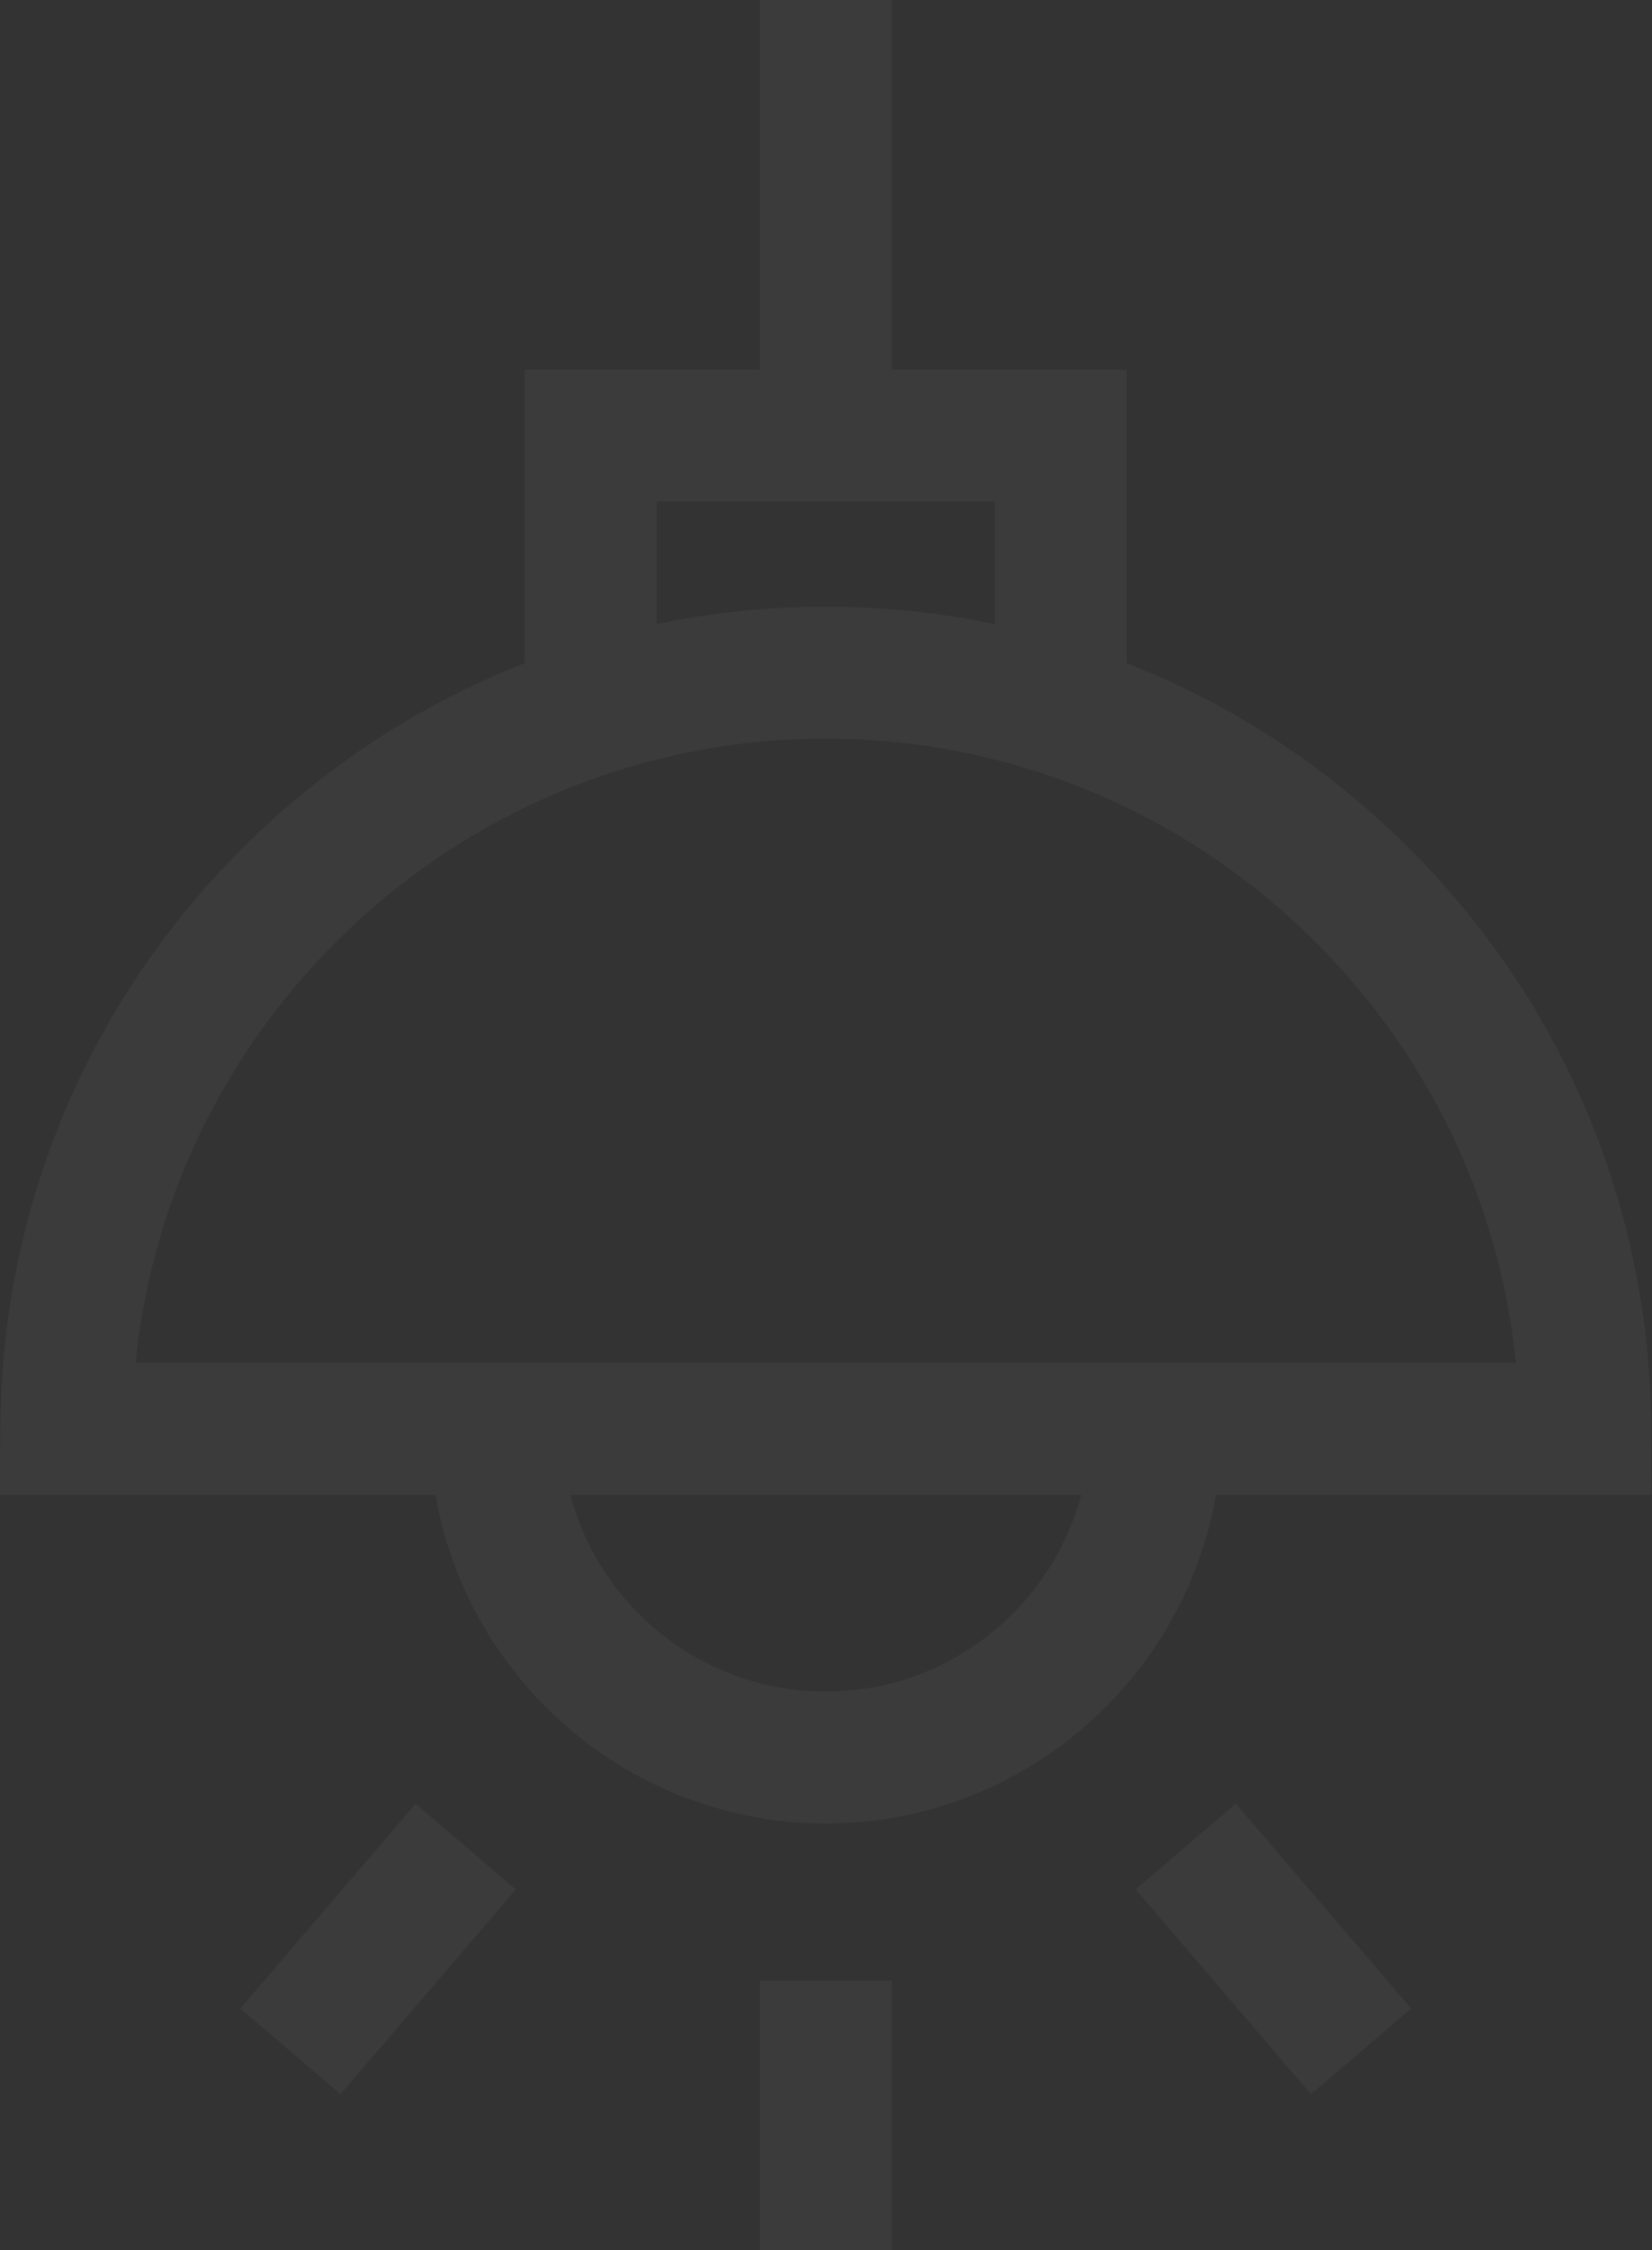 <svg width="376" height="512" viewBox="0 0 376 512" fill="none" xmlns="http://www.w3.org/2000/svg">
<rect x="0" y="0" width="376" height="512" fill="#333333" stroke="none"/>
<path d="M375.813 325.054C375.58 275.055 355.935 228.086 320.498 192.8C301.919 174.3 280.142 160.166 256.425 150.893V84.116H202.941V0H172.941V84.116H119.458V150.893C95.741 160.165 73.964 174.3 55.385 192.8C19.947 228.087 0.302 275.055 0.07 325.054L0 340.124H99.124C106.452 382.512 143.557 414.91 187.942 414.91C232.327 414.91 269.432 382.512 276.76 340.124H375.883L375.813 325.054ZM226.425 114.116V141.997C213.901 139.402 201.024 138.06 187.942 138.06C174.859 138.06 161.982 139.402 149.459 141.997V114.116H226.425ZM187.941 384.91C160.138 384.91 136.614 365.858 129.796 340.125H246.087C239.268 365.858 215.744 384.91 187.941 384.91ZM30.855 310.124C38.834 230.523 106.375 168.061 187.94 168.061C269.505 168.061 337.046 230.523 345.025 310.124H30.855Z" fill="white" fill-opacity="0.04"/>
<path d="M202.941 450.65H172.941V512H202.941V450.65Z" fill="white" fill-opacity="0.04"/>
<path d="M281.282 410.399L258.49 429.908L298.386 476.517L321.178 457.007L281.282 410.399Z" fill="white" fill-opacity="0.04"/>
<path d="M94.602 410.422L54.708 457.02L77.495 476.528L117.388 429.929L94.602 410.422Z" fill="white" fill-opacity="0.04"/>
</svg>
